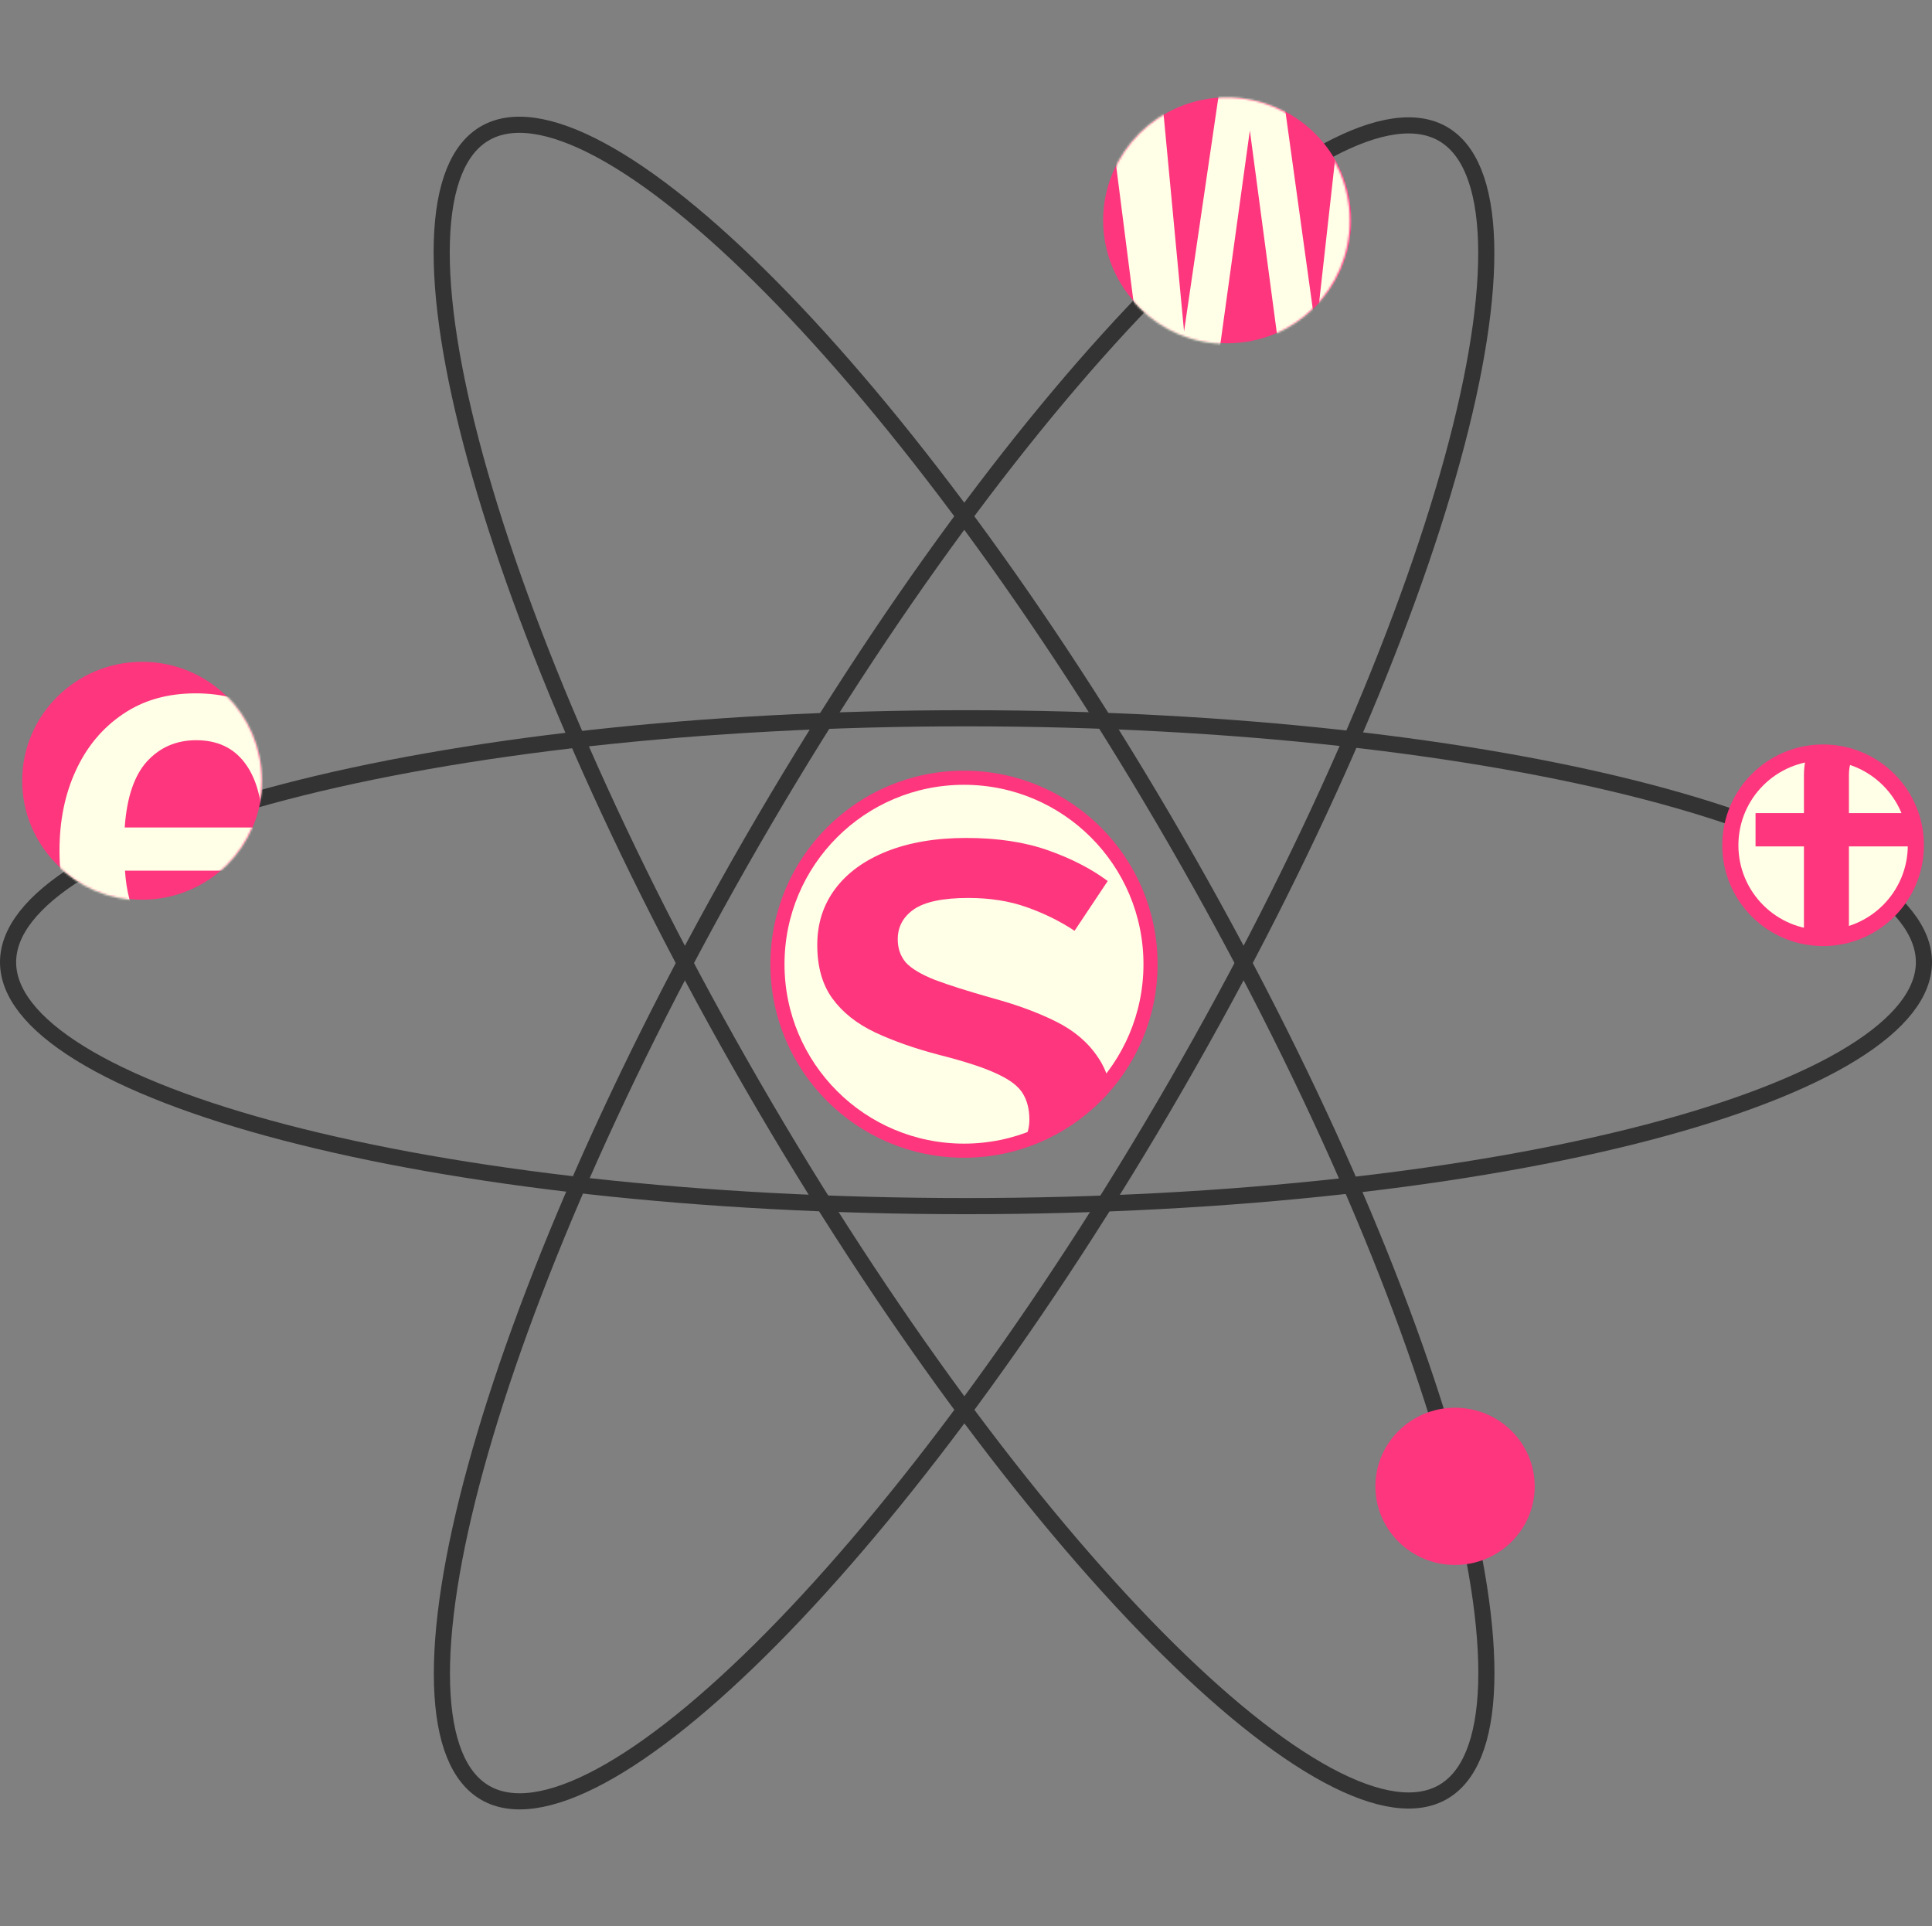 <svg width="958" height="955" viewBox="0 0 958 955" fill="none" xmlns="http://www.w3.org/2000/svg">
<rect x="0" y="0" width="958" height="955" fill="#808080" stroke="none"/>
<path d="M583.064 416.671C649.086 530.972 696.662 641.329 720.258 727.286C732.064 770.294 737.804 806.969 736.96 834.877C736.109 863.043 728.624 880.948 715.547 888.495C702.47 896.041 683.214 893.568 658.385 880.222C633.782 866.998 604.876 843.692 573.515 811.969C510.838 748.565 439.01 652.203 372.987 537.902C306.965 423.601 259.389 313.244 235.793 227.287C223.987 184.279 218.248 147.604 219.091 119.696C219.943 91.53 227.428 73.625 240.505 66.078C253.581 58.532 272.838 61.005 297.667 74.351C322.269 87.575 351.176 110.881 382.536 142.604C445.213 206.008 517.042 302.37 583.064 416.671Z" stroke="#333333" stroke-width="8"/>
<path d="M583.079 538.283C517.08 652.597 445.273 748.968 382.613 812.376C351.261 844.102 322.362 867.409 297.765 880.633C272.942 893.979 253.689 896.45 240.614 888.901C227.539 881.352 220.053 863.443 219.199 835.273C218.353 807.359 224.087 770.679 235.887 727.664C259.47 641.695 307.027 531.323 373.026 417.009C439.026 302.695 510.832 206.323 573.492 142.915C604.844 111.189 633.743 87.882 658.34 74.659C683.163 61.313 702.416 58.841 715.491 66.39C728.567 73.939 736.052 91.848 736.906 120.019C737.752 147.932 732.018 184.613 720.218 227.627C696.635 313.597 649.078 423.968 583.079 538.283Z" stroke="#333333" stroke-width="8"/>
<path d="M479.001 356.126C611.034 356.126 730.429 370.089 816.696 392.591C859.859 403.85 894.502 417.188 918.259 431.839C942.238 446.627 954.001 462.021 954.001 477.068C954.001 492.114 942.238 507.508 918.259 522.296C894.502 536.947 859.859 550.286 816.696 561.545C730.429 584.046 611.034 598.01 479.001 598.01C346.968 598.01 227.573 584.046 141.306 561.545C98.143 550.286 63.5 536.947 39.743 522.296C15.764 507.508 4.001 492.114 4.001 477.068C4.001 462.021 15.764 446.627 39.743 431.839C63.5 417.188 98.143 403.85 141.306 392.591C227.573 370.089 346.968 356.126 479.001 356.126Z" stroke="#333333" stroke-width="8"/>
<path d="M478.001 570.526C529.086 570.526 570.501 529.132 570.501 478.067C570.501 427.002 529.086 385.608 478.001 385.608C426.916 385.608 385.501 427.002 385.501 478.067C385.501 529.132 426.916 570.526 478.001 570.526Z" fill="#FFFEE6" stroke="#FD367E" stroke-width="7"/>
<ellipse cx="70.501" cy="387.11" rx="59.5" ry="58.973" fill="#FD367E"/>
<path d="M904.001 465.076C929.404 465.076 950.001 444.491 950.001 419.095C950.001 393.698 929.404 373.114 904.001 373.114C878.598 373.114 858.001 393.698 858.001 419.095C858.001 444.491 878.598 465.076 904.001 465.076Z" fill="#FFFEE6" stroke="#FD367E" stroke-width="8"/>
<ellipse cx="608.501" cy="109.238" rx="61.5" ry="60.972" fill="#FD367E"/>
<mask id="mask0_817_1567" style="mask-type:alpha" maskUnits="userSpaceOnUse" x="387" y="386" width="183" height="183">
<ellipse cx="478.268" cy="477.334" rx="91.267" ry="91.225" fill="#F4FFFE"/>
</mask>
<g mask="url(#mask0_817_1567)">
<path d="M470.351 579.793C482.601 579.793 492.343 577.635 499.576 573.318C506.809 568.885 510.426 562.818 510.426 555.118C510.426 550.102 509.376 545.843 507.276 542.343C505.176 538.727 500.976 535.46 494.676 532.543C488.376 529.51 478.809 526.36 465.976 523.093C453.843 519.943 443.168 516.21 433.951 511.893C424.851 507.577 417.793 501.977 412.776 495.093C407.759 488.21 405.251 479.343 405.251 468.493C405.251 457.877 408.226 448.602 414.176 440.668C420.126 432.735 428.643 426.552 439.726 422.118C450.926 417.685 464.051 415.468 479.101 415.468C494.618 415.468 508.151 417.51 519.701 421.593C531.251 425.677 541.109 430.752 549.276 436.818L532.826 461.493C525.593 456.71 517.659 452.802 509.026 449.768C500.509 446.735 490.884 445.218 480.151 445.218C467.668 445.218 458.684 447.085 453.201 450.818C447.834 454.552 445.151 459.51 445.151 465.693C445.151 470.243 446.493 474.093 449.176 477.243C451.976 480.277 456.759 483.135 463.526 485.818C470.293 488.385 479.859 491.418 492.226 494.918C504.243 498.185 514.684 502.035 523.551 506.468C532.534 510.902 539.476 516.793 544.376 524.143C549.393 531.377 551.901 540.827 551.901 552.493C551.901 565.793 548.051 576.702 540.351 585.218C532.768 593.618 522.734 599.86 510.251 603.943C497.884 607.91 484.584 609.893 470.351 609.893C453.201 609.893 438.384 607.443 425.901 602.543C413.418 597.527 402.918 591.285 394.401 583.818L415.226 560.018C422.459 565.852 430.743 570.635 440.076 574.368C449.409 577.985 459.501 579.793 470.351 579.793Z" fill="#FD367E"/>
</g>
<ellipse cx="721.501" cy="736.948" rx="39.5" ry="38.982" fill="#FD367E"/>
<mask id="mask1_817_1567" style="mask-type:alpha" maskUnits="userSpaceOnUse" x="11" y="327" width="119" height="120">
<ellipse cx="70.409" cy="387.012" rx="59.389" ry="59.362" fill="#F4FFFE"/>
</mask>
<g mask="url(#mask1_817_1567)">
<path d="M61.98 431.69C62.633 441.77 64.779 450.03 68.419 456.47C72.059 462.817 76.82 467.483 82.7 470.47C88.673 473.457 95.206 474.95 102.3 474.95C109.58 474.95 116.3 473.83 122.46 471.59C128.62 469.35 134.826 466.177 141.08 462.07L154.66 480.83C147.753 486.43 139.68 490.91 130.44 494.27C121.2 497.63 111.306 499.31 100.76 499.31C85.453 499.31 72.48 496.043 61.84 489.51C51.293 482.977 43.266 473.877 37.76 462.21C32.253 450.543 29.5 437.057 29.5 421.75C29.5 406.91 32.206 393.657 37.62 381.99C43.033 370.23 50.779 360.943 60.859 354.13C70.939 347.223 82.98 343.77 96.98 343.77C110.14 343.77 121.433 346.757 130.86 352.73C140.38 358.703 147.706 367.197 152.84 378.21C158.066 389.13 160.68 402.29 160.68 417.69C160.68 420.21 160.586 422.73 160.4 425.25C160.306 427.677 160.166 429.823 159.98 431.69H61.98ZM97.26 367.01C87.46 367.01 79.34 370.51 72.9 377.51C66.553 384.51 62.866 395.43 61.84 410.27H130.3C130.02 396.363 127.033 385.677 121.34 378.21C115.74 370.743 107.713 367.01 97.26 367.01Z" fill="#FFFEE6"/>
</g>
<mask id="mask2_817_1567" style="mask-type:alpha" maskUnits="userSpaceOnUse" x="859" y="375" width="90" height="90">
<ellipse cx="903.543" cy="419.636" rx="44.542" ry="44.522" fill="#F4FFFE"/>
</mask>
<g mask="url(#mask2_817_1567)">
<path d="M935.001 350.648C941.468 350.648 947.234 351.215 952.301 352.348C957.434 353.415 962.168 354.881 966.501 356.748L959.901 372.248C956.368 370.781 952.668 369.715 948.801 369.048C945.001 368.381 941.134 368.048 937.201 368.048C930.268 368.048 925.134 369.381 921.801 372.048C918.468 374.648 916.801 378.781 916.801 384.448V403.148H952.101L949.701 419.648H916.801V501.148H894.501V419.648H870.501V403.148H894.501V384.248C894.501 377.581 896.168 371.748 899.501 366.748C902.901 361.681 907.634 357.748 913.701 354.948C919.768 352.081 926.868 350.648 935.001 350.648Z" fill="#FD367E"/>
</g>
<mask id="mask3_817_1567" style="mask-type:alpha" maskUnits="userSpaceOnUse" x="547" y="48" width="123" height="123">
<ellipse cx="608.183" cy="109.409" rx="61.136" ry="61.108" fill="#F4FFFE"/>
</mask>
<g mask="url(#mask3_817_1567)">
<path d="M694.501 19.814L670.626 192.314H636.751L619.751 64.689L602.126 192.314H567.501L545.501 19.814H573.501L587.126 164.314L605.376 39.814H635.251L652.501 164.314L668.626 19.814H694.501Z" fill="#FFFEE6"/>
</g>
</svg>
